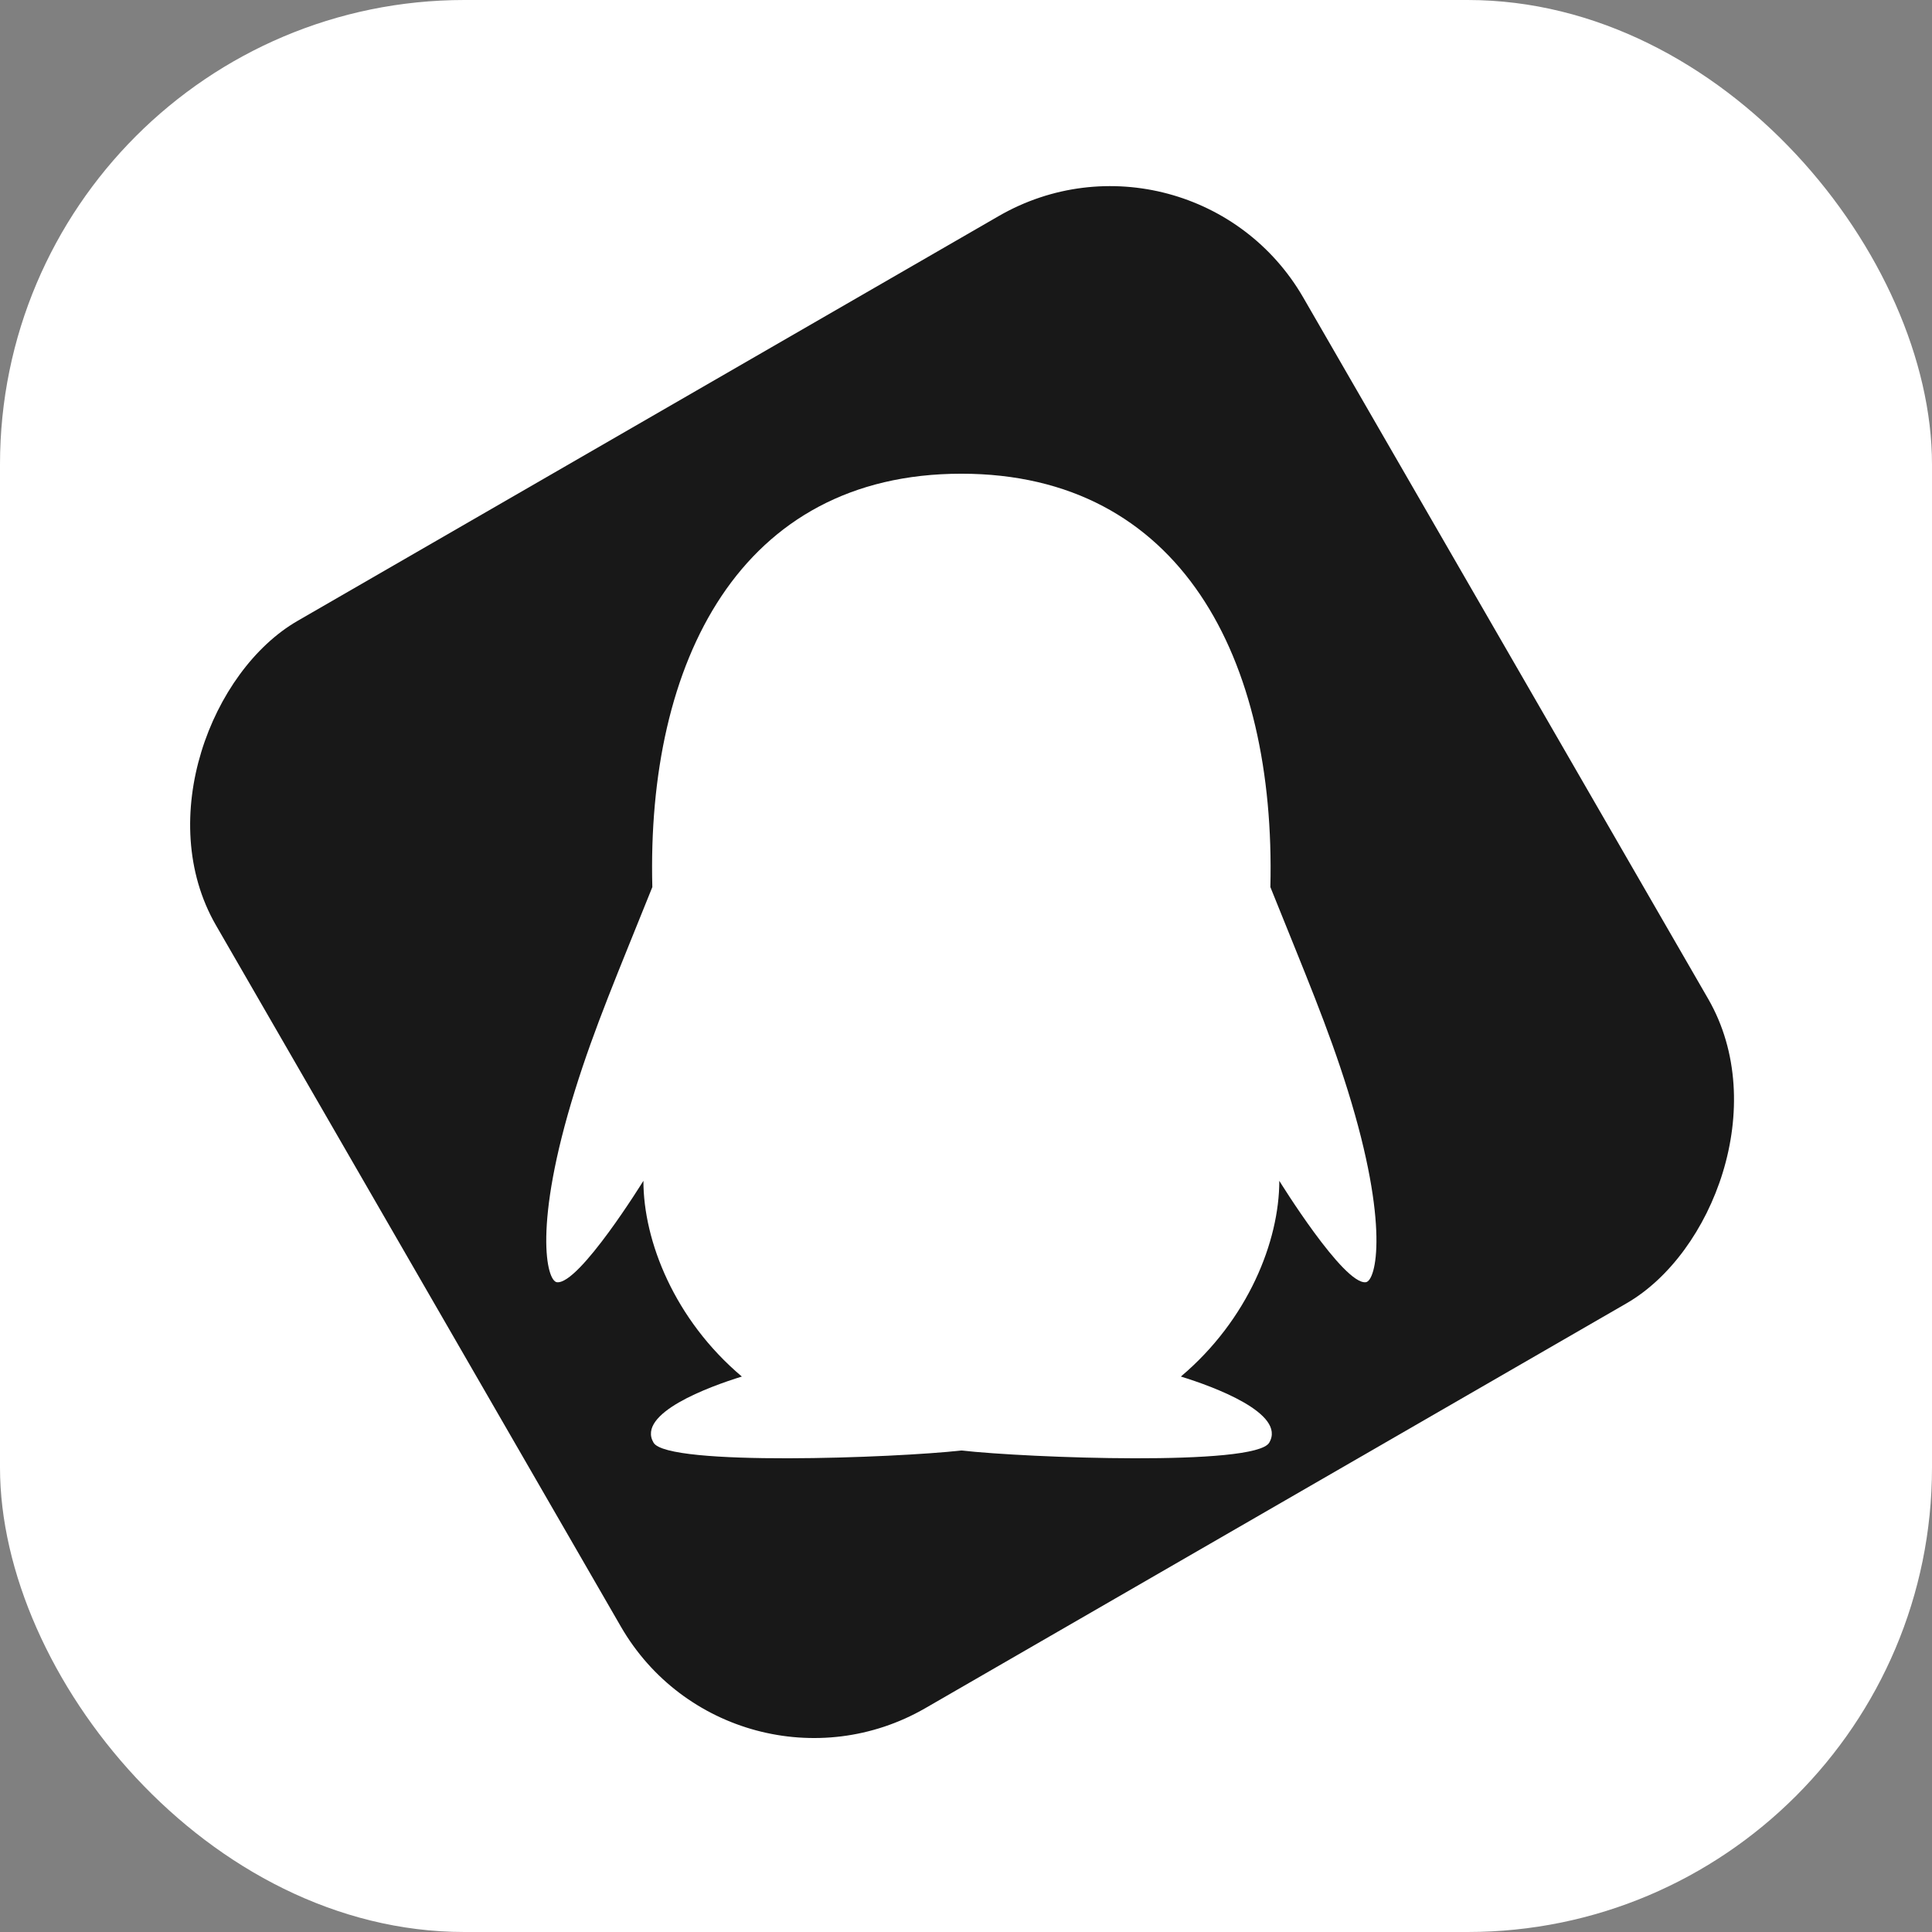 <svg width="208" height="208" viewBox="0 0 208 208" fill="none" xmlns="http://www.w3.org/2000/svg">
<rect x="0" y="0" width="208" height="208" fill="#808080" stroke="none"/>
<rect width="208" height="208" rx="50" fill="white"/>
<rect x="128.315" y="11.257" width="135.167" height="135.167" rx="24" transform="rotate(60 128.315 11.257)" fill="#181818"/>
<g clip-path="url(#clip0_202_3)">
<path d="M147.043 138.045C144.65 138.334 137.73 127.126 137.73 127.126C137.73 133.616 134.381 142.084 127.133 148.199C130.629 149.274 138.517 152.167 136.641 155.325C135.122 157.881 110.586 156.957 103.503 156.161C96.419 156.957 71.884 157.881 70.365 155.325C68.487 152.168 76.368 149.277 79.869 148.2C72.62 142.085 69.27 133.616 69.27 127.126C69.27 127.126 62.35 138.334 59.958 138.045C58.843 137.911 57.378 131.908 61.898 117.403C64.028 110.566 66.464 104.883 70.231 95.504C69.597 71.302 79.624 51.001 103.5 51C127.111 51.001 137.369 70.903 136.769 95.504C140.53 104.867 142.978 110.586 145.103 117.403C149.621 131.908 148.157 137.91 147.043 138.045Z" fill="white"/>
</g>
<defs>
<clipPath id="clip0_202_3">
<rect width="93" height="106" fill="white" transform="translate(57 51)"/>
</clipPath>
</defs>
</svg>
